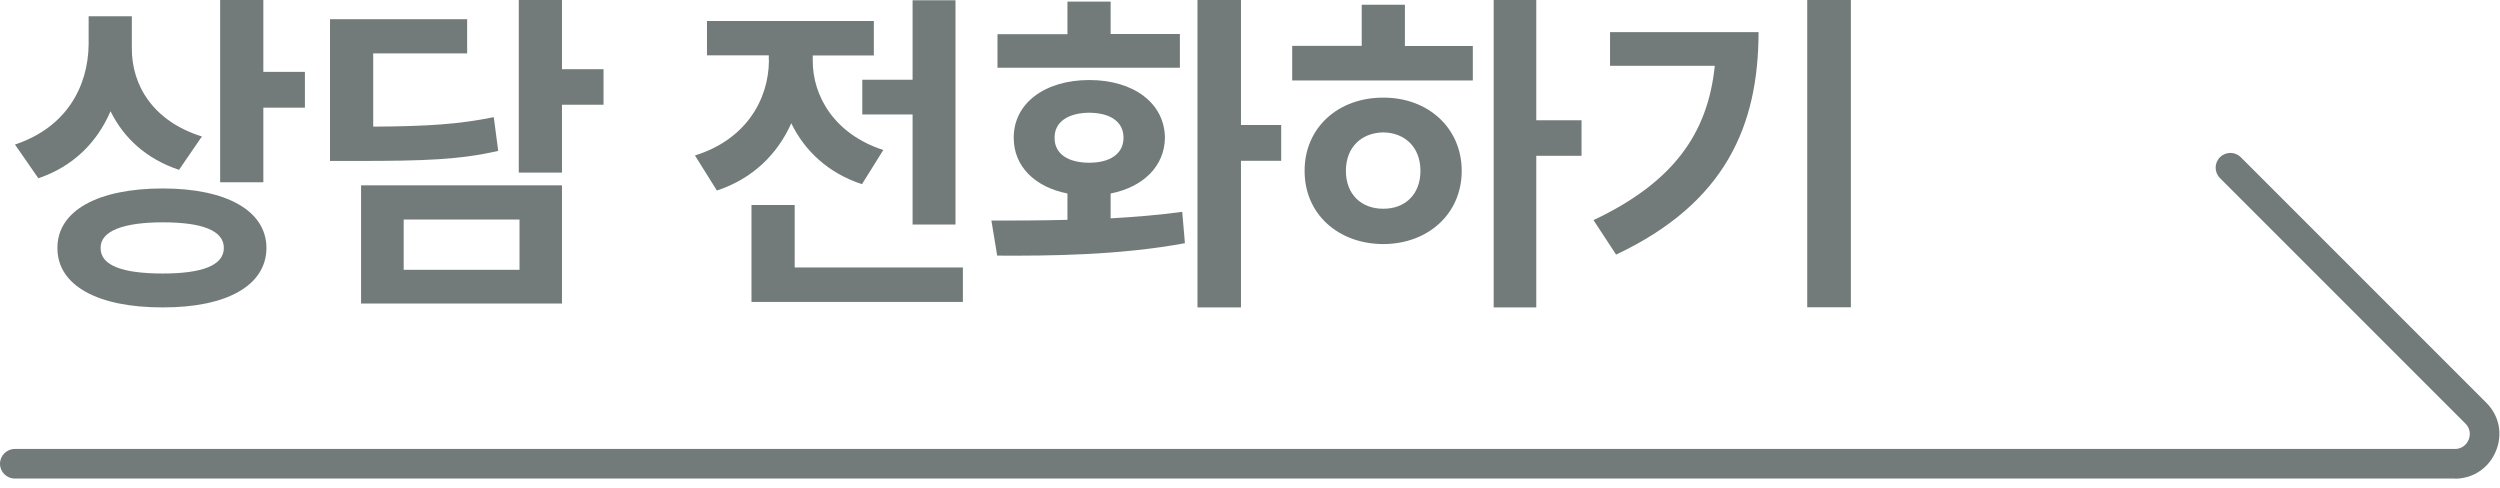 <svg width="169" height="33" viewBox="0 0 169 33" fill="none" xmlns="http://www.w3.org/2000/svg">
<g clip-path="url(#clip0_114_278)">
<path d="M165.95 32.35H1C0.45 32.35 0 31.9 0 31.35C0 30.8 0.45 30.35 1 30.35H165.95C166.57 30.35 166.82 29.87 166.88 29.73C166.94 29.58 167.1 29.07 166.66 28.63L150.07 12.04C149.68 11.65 149.68 11.02 150.07 10.63C150.46 10.24 151.09 10.24 151.48 10.63L168.07 27.22C168.95 28.1 169.2 29.35 168.72 30.5C168.25 31.64 167.18 32.36 165.94 32.36L165.95 32.35Z" fill="#727A7A"/>
<path d="M13.652 9.22L12.102 11.48C9.902 10.75 8.362 9.33 7.472 7.52C6.572 9.61 4.962 11.25 2.592 12.05L1.012 9.77C4.482 8.62 5.962 5.86 5.992 2.99V1.1H8.912V3.27C8.902 5.79 10.372 8.21 13.662 9.23L13.652 9.22ZM11.002 12.74C15.302 12.74 18.002 14.24 18.012 16.76C18.002 19.31 15.312 20.79 11.002 20.78C6.622 20.79 3.872 19.31 3.882 16.76C3.872 14.24 6.622 12.74 11.002 12.74ZM11.002 18.49C13.692 18.49 15.132 17.93 15.132 16.76C15.132 15.59 13.692 15.03 11.002 15.03C8.312 15.03 6.782 15.63 6.802 16.76C6.782 17.94 8.272 18.49 11.002 18.49ZM14.882 0H17.802V4.86H20.612V7.28H17.802V12.32H14.882V0Z" fill="#727A7A"/>
<path d="M22.309 1.3H31.579V3.61H25.229V8.56C28.999 8.54 31.059 8.39 33.379 7.92L33.679 10.2C31.069 10.8 28.669 10.88 24.069 10.88H22.309V1.3ZM24.409 12.53H37.989V20.52H24.409V12.53ZM35.119 18.24V14.84H27.289V18.24H35.119ZM37.989 4.68H40.799V7.08H37.989V11.67H35.069V0H37.989V4.68Z" fill="#727A7A"/>
<path d="M51.971 4.06V3.74H47.791V1.42H59.071V3.75H54.941V4.09C54.931 6.5 56.41 9.07 59.711 10.14L58.27 12.45C55.98 11.7 54.391 10.19 53.49 8.33C52.571 10.4 50.91 12.07 48.461 12.88L46.98 10.51C50.42 9.44 51.971 6.73 51.98 4.07L51.971 4.06ZM50.8 13.86H53.721V18.08H65.091V20.41H50.8V13.86ZM64.591 15.18H61.691V7.74H58.291V5.39H61.691V0.02H64.591V15.18Z" fill="#727A7A"/>
<path d="M72.159 14.86V13.08C69.96 12.65 68.519 11.24 68.529 9.31C68.519 6.99 70.62 5.41 73.639 5.41C76.659 5.41 78.73 7 78.749 9.31C78.73 11.24 77.269 12.65 75.079 13.08V14.76C76.719 14.67 78.379 14.53 79.919 14.32L80.1 16.44C75.68 17.26 70.909 17.3 67.409 17.28L67.019 14.91C68.54 14.91 70.309 14.91 72.159 14.86ZM67.43 2.31H72.159V0.11H75.079V2.3H79.76V4.58H67.43V2.3V2.31ZM73.639 11C75.019 11 75.95 10.41 75.95 9.31C75.95 8.21 75.029 7.63 73.639 7.62C72.21 7.63 71.279 8.24 71.29 9.31C71.279 10.41 72.21 11 73.639 11ZM83.889 8.45H86.609V10.87H83.889V20.78H80.95V0H83.889V8.45Z" fill="#727A7A"/>
<path d="M87.352 3.1H92.052V0.32H94.972V3.11H99.562V5.44H87.352V3.11V3.1ZM93.512 6.6C96.532 6.59 98.812 8.65 98.812 11.55C98.812 14.45 96.542 16.49 93.512 16.5C90.442 16.49 88.182 14.45 88.192 11.55C88.182 8.65 90.442 6.59 93.512 6.6ZM93.512 14.11C94.962 14.12 96.022 13.16 96.022 11.55C96.022 9.94 94.962 8.97 93.512 8.95C92.042 8.97 90.982 9.95 90.982 11.55C90.982 13.15 92.042 14.12 93.512 14.11ZM103.852 8.13H106.912V10.53H103.852V20.78H100.972V0H103.852V8.13Z" fill="#727A7A"/>
<path d="M115.919 4.45H108.839V2.17H118.879C118.869 8.47 116.669 13.71 109.249 17.21L107.719 14.88C113.079 12.35 115.449 9.06 115.919 4.45ZM125.119 20.77H122.169V0H125.119V20.77Z" fill="#727A7A"/>
</g>
<defs>
<clipPath id="clip0_114_278">
<rect width="168.96" height="32.35" fill="white"/>
</clipPath>
</defs>
</svg>
